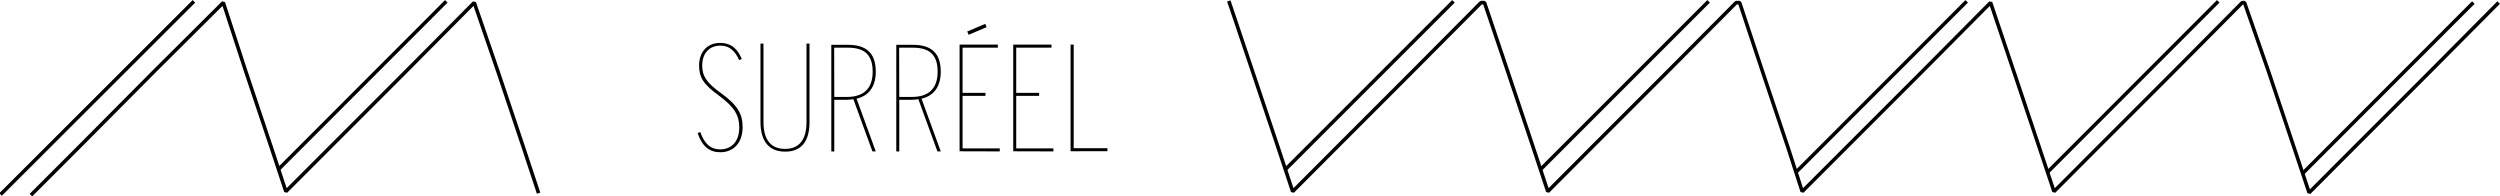 <?xml version="1.0" encoding="utf-8"?>
<!-- Generator: Adobe Illustrator 28.2.0, SVG Export Plug-In . SVG Version: 6.00 Build 0)  -->
<svg version="1.1" id="Calque_1" xmlns="http://www.w3.org/2000/svg" xmlns:xlink="http://www.w3.org/1999/xlink" x="0px" y="0px"
	 viewBox="0 0 2097 164.5" style="enable-background:new 0 0 2097 164.5;" xml:space="preserve">
<style type="text/css">
	.st0{fill:none;stroke:#000000;stroke-width:3;stroke-linecap:square;stroke-linejoin:bevel;}
	.st1{fill:none;stroke:#000000;stroke-width:3;stroke-miterlimit:10;}
</style>
<line class="st0" x1="161.6" y1="2.2" x2="1.5" y2="162.1"/>
<line class="st0" x1="234.5" y1="141.1" x2="373.3" y2="2.2"/>
<line class="st0" x1="1293.2" y1="141.1" x2="1432.1" y2="2.2"/>
<line class="st0" x1="1507.8" y1="143.1" x2="1648.6" y2="2.2"/>
<line class="st0" x1="1718.8" y1="143.1" x2="1859.6" y2="2.2"/>
<line class="st0" x1="1932.8" y1="144.1" x2="2073.6" y2="3.2"/>
<path d="M658.6,127.2c-13.4,0-20.7-8.5-20.7-24.9V36.6h2.5v65.7c0,15.1,6.4,22.6,18.1,22.6s18-7.5,18-22.6V36.6h2.5v65.7
	C679.1,118.8,672,127.2,658.6,127.2z"/>
<path d="M604.2,127.7c-9.1,0-15.3-4.9-19-16.1l2.2-0.8c3.5,9.8,8.7,14.5,16.7,14.5c9.3,0,16-6.4,16-18.3c0-10.2-4-17.1-16.9-26.7
	C590.2,71,586.4,65,586.4,55c0-11.1,6.5-19,17.7-19c10,0,15,6,18.1,13.5l-2.2,0.9c-2.9-6.5-7.2-12.1-15.9-12.1
	c-9.6,0-15.1,7-15.1,16.7c0,9.2,4.2,14.8,15.9,23.2c14.3,10.4,18,17.8,18,28.6C622.8,120.5,614.7,127.7,604.2,127.7L604.2,127.7z"/>
<path d="M697.3,127V37.6h14c14.1,0,23.3,5.8,23.3,22.5c0,13.4-6.5,20.4-16.1,22.7l16.1,44.2h-2.8l-16-43.8c-1,0.2-3.5,0.5-5.3,0.5
	h-10.7v43.4L697.3,127L697.3,127z M699.8,81.3h10.7c12.7,0,21.5-5.9,21.5-21.2S723.9,40,711.2,40h-11.5L699.8,81.3L699.8,81.3
	L699.8,81.3z"/>
<path d="M751.8,127V37.6h14c14.1,0,23.3,5.8,23.3,22.5c0,13.4-6.5,20.4-16.1,22.7l16.1,44.2h-2.8l-16-43.8c-1,0.2-3.5,0.5-5.3,0.5
	h-10.7v43.4L751.8,127L751.8,127z M754.3,81.3H765c12.7,0,21.5-5.9,21.5-21.2S778.4,40,765.7,40h-11.5L754.3,81.3L754.3,81.3
	L754.3,81.3z"/>
<path d="M804.9,126.9V37.4H837V40h-29.6v37.9h19.2v2.5h-19.2v44.1h31.2v2.5L804.9,126.9L804.9,126.9z"/>
<path d="M849.9,126.9V37.4H882V40h-29.6v37.9h19.2v2.5h-19.2v44.1h31.2v2.5L849.9,126.9L849.9,126.9z"/>
<path d="M898,126.9V37.4h2.6v86.9h28.3v2.5C929,126.8,898,126.8,898,126.9z"/>
<polyline class="st0" points="2094.8,3.2 2037.4,61 1975.1,123.3 1936.9,161.6 1924.2,123.6 1903.2,61 1882.7,2.2 1880.8,2.2 
	1823.4,60 1761.1,122.3 1722.9,160.6 1710.2,122.6 1689.2,60 1669.7,2.2 1612.3,60 1549.7,122.6 1511.7,160.6 1499.4,122.6 
	1478.4,60 1459.2,2.2 1456.3,2.2 1398.8,60 1336.5,122.3 1298.3,160.6 1285.7,122.6 1264.7,60 1245.2,2.2 1242.3,2.2 1184.8,60 
	1122.5,122.3 1084.3,160.6 1071.7,122.6 1050.7,60 1031.2,2.2 "/>
<line class="st0" x1="1079.2" y1="141.1" x2="1218.1" y2="2.2"/>
<polyline class="st0" points="451.3,160.6 438.7,122.6 417.7,60 397.8,2.2 340.4,60 277.8,122.6 239.8,160.6 227.2,122.6 206.2,60 
	187.3,2.2 130.4,58.8 67.8,121.8 27,162.6 "/>
<line class="st1" x1="811.9" y1="27.8" x2="827" y2="21.4"/>
</svg>
